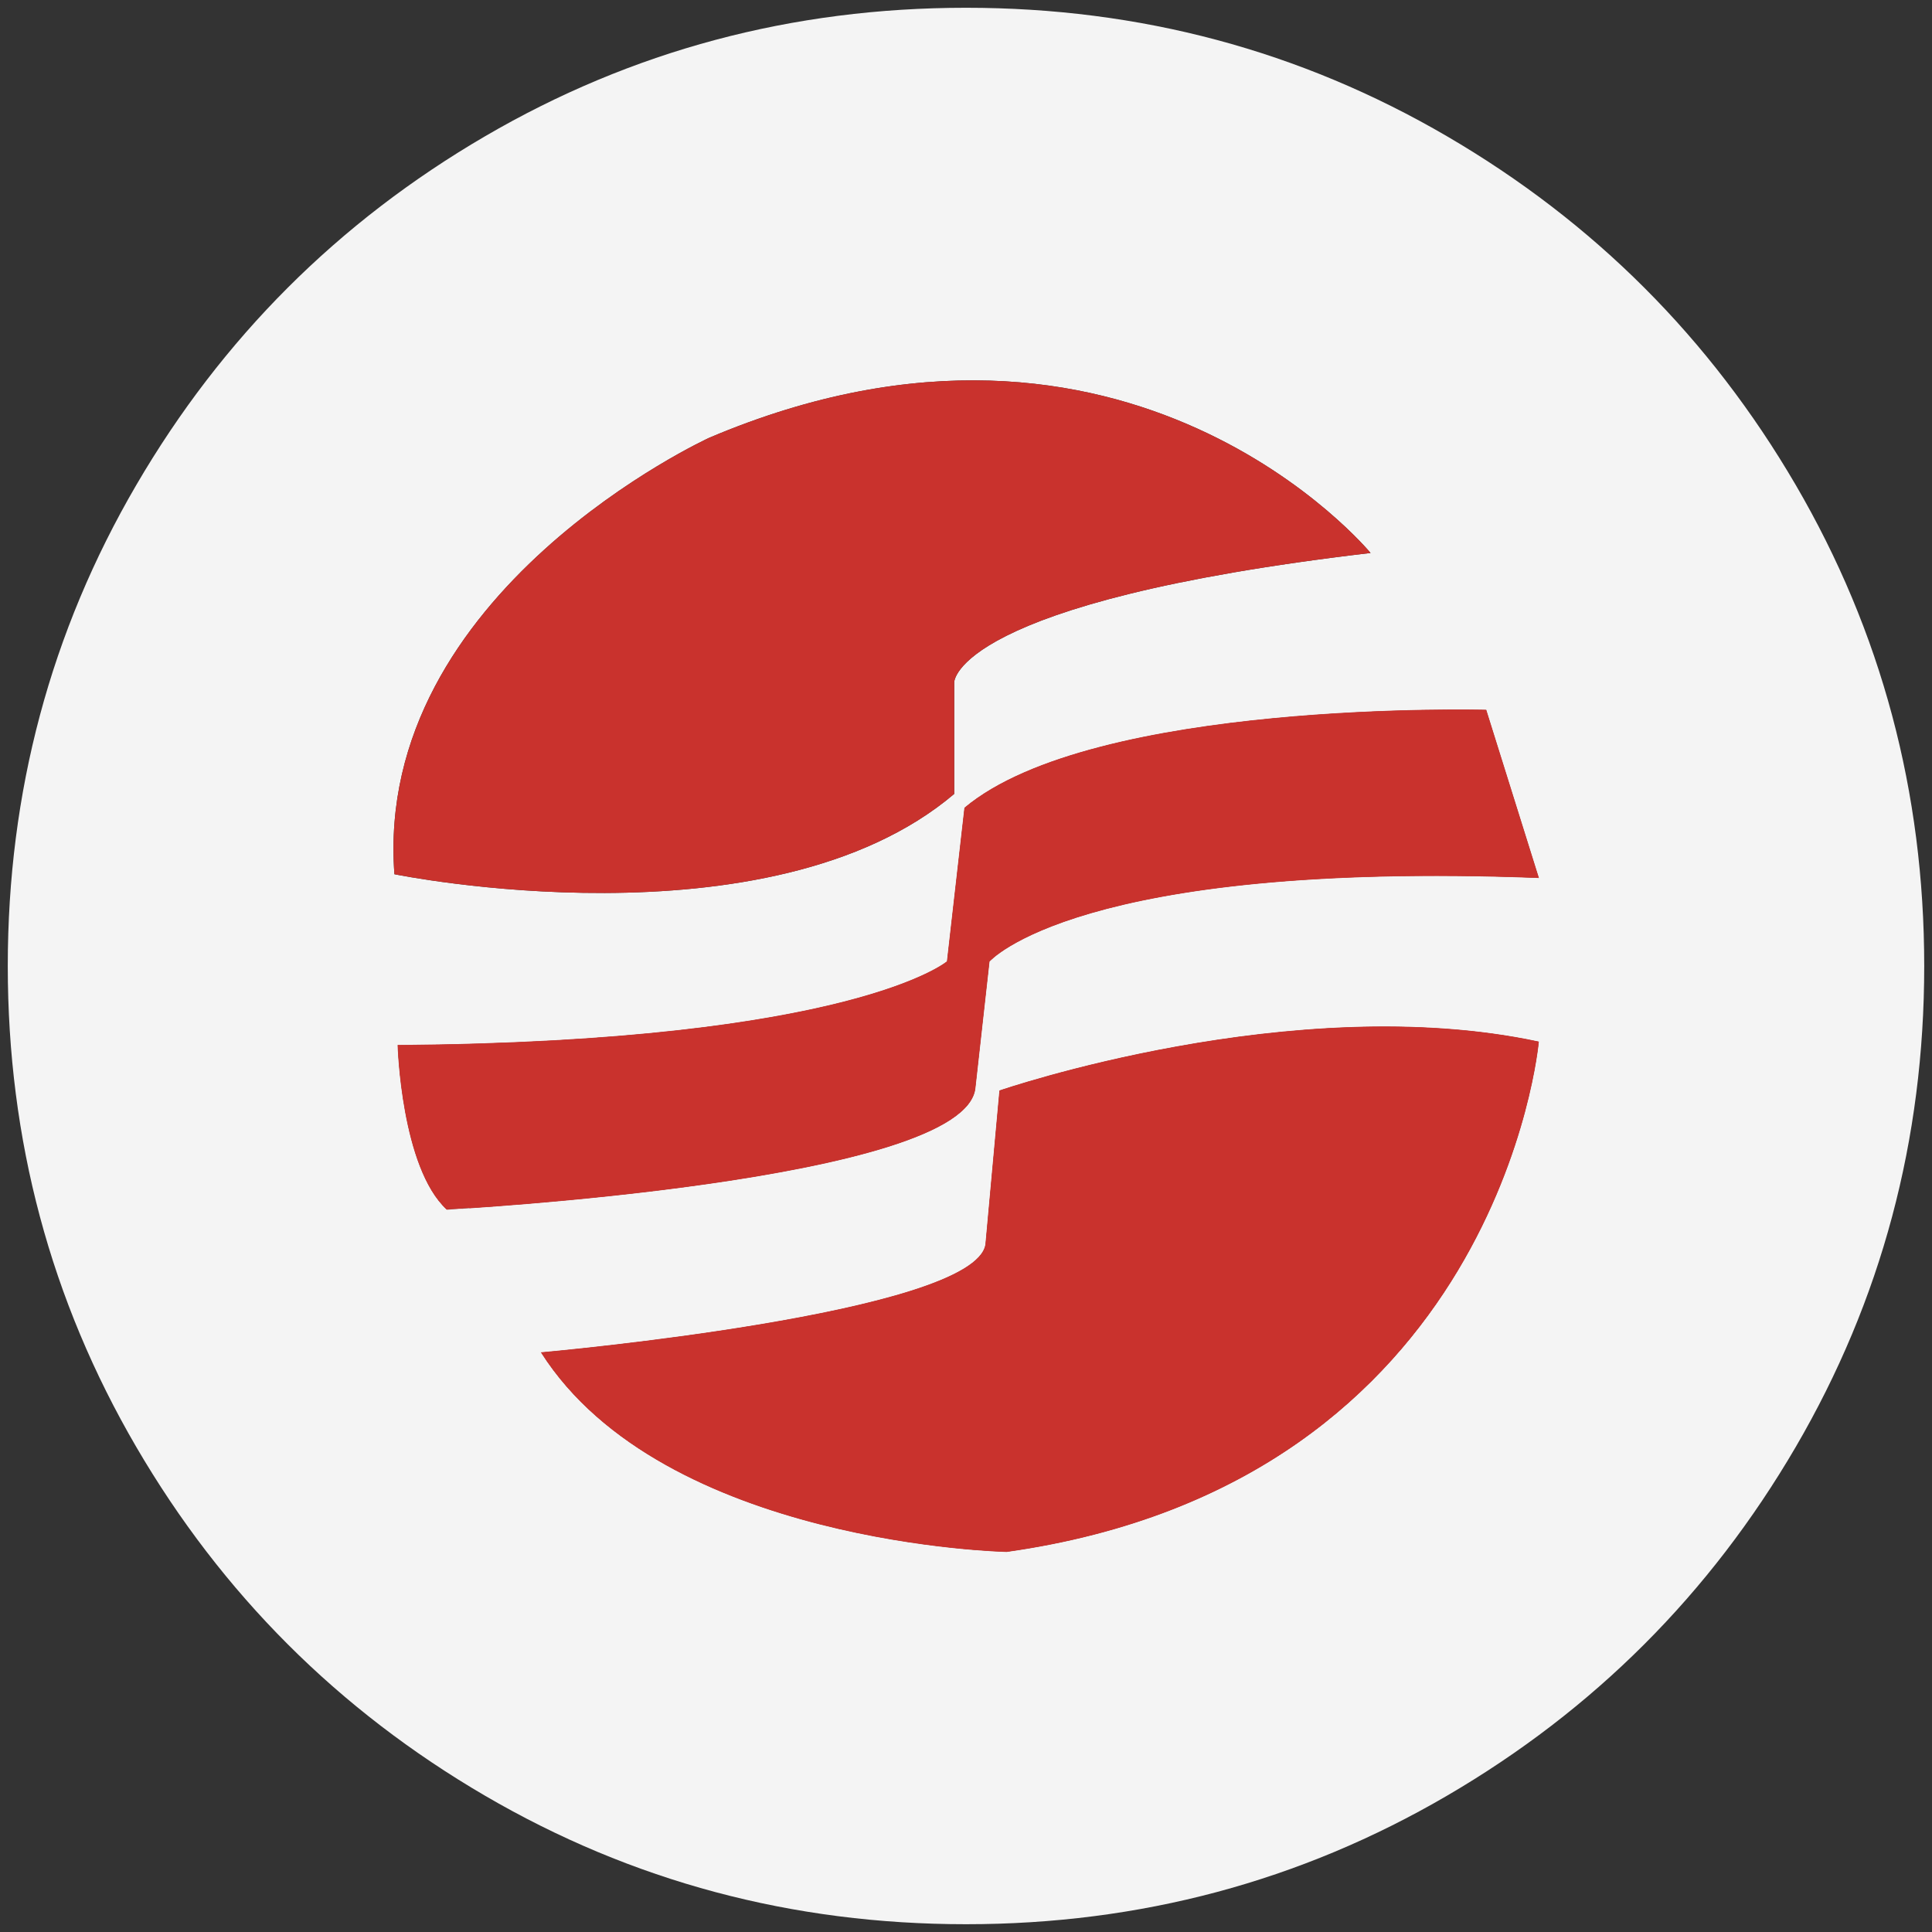 <?xml version="1.0" encoding="iso-8859-1"?>
<!-- Generator: Adobe Illustrator 22.0.1, SVG Export Plug-In . SVG Version: 6.00 Build 0)  -->
<svg version="1.1" id="Layer_1" xmlns="http://www.w3.org/2000/svg" xmlns:xlink="http://www.w3.org/1999/xlink" x="0px" y="0px"
	 viewBox="0 0 438.53 438.53" style="enable-background:new 0 0 438.53 438.53;" xml:space="preserve">
<rect x="0" y="0" width="438.53" height="438.53" fill="#333333" stroke="none"/>
<g id="_x31_32">
	<g>
		<path style="fill:#F4F4F4;" d="M407.603,110.087c-19.45-33.321-45.833-59.704-79.155-79.153
			c-33.328-19.448-69.711-29.17-109.176-29.17c-39.461,0-75.854,9.722-109.177,29.17C76.771,50.38,50.388,76.763,30.938,110.087
			c-19.451,33.326-29.173,69.72-29.173,109.178c0,39.46,9.725,75.847,29.17,109.175c19.449,33.321,45.832,59.704,79.156,79.155
			c33.326,19.447,69.717,29.17,109.177,29.17s75.854-9.723,109.179-29.17c33.322-19.444,59.704-45.834,79.152-79.155
			c19.445-33.325,29.166-69.718,29.166-109.175C436.766,179.803,427.044,143.409,407.603,110.087z M161,99.358
			c95.301-40.42,150.095,26.156,150.095,26.156c-94.505,11.094-94.505,29.325-94.505,29.325v25.363
			C174.501,215.867,89.526,198.43,89.526,198.43C84.76,134.232,161,99.358,161,99.358z M101.44,274.515
			c-10.325-9.51-11.121-37.25-11.121-37.25c103.241-0.791,124.684-19.022,124.684-19.022l3.97-34.872
			c29.383-24.572,118.331-22.191,118.331-22.191l0,0l11.912,38.042c-104.828-3.965-124.682,19.02-124.682,19.02l-3.179,28.534
			C219.769,268.175,101.44,274.515,101.44,274.515z M228.507,352.195c0,0-77.827-1.587-105.623-45.18
			c0,0,98.475-8.719,100.858-24.569l3.176-34.875c0,0,66.711-22.985,122.301-11.094
			C349.219,236.476,340.483,336.342,228.507,352.195z"/>
		<path style="fill:#C9322D;" d="M216.59,180.202v-25.363c0,0,0-18.231,94.505-29.325c0,0-54.794-66.576-150.095-26.156
			c0,0-76.24,34.875-71.474,99.072C89.526,198.43,174.501,215.867,216.59,180.202z"/>
		<path style="fill:#C9322D;stroke:#C9322D;stroke-width:0.136;stroke-miterlimit:2.613;" d="M221.356,246.775l3.179-28.534
			c0,0,19.854-22.985,124.682-19.02l-11.912-38.042l0,0c0,0-88.948-2.38-118.331,22.191l-3.97,34.872
			c0,0-21.444,18.231-124.684,19.022c0,0,0.796,27.741,11.121,37.25C101.44,274.515,219.769,268.175,221.356,246.775z"/>
		<path style="fill:#C9322D;stroke:#C9322D;stroke-width:0.136;stroke-miterlimit:2.613;" d="M226.918,247.571l-3.176,34.875
			c-2.383,15.85-100.858,24.569-100.858,24.569c27.796,43.594,105.623,45.18,105.623,45.18
			c111.976-15.853,120.712-115.719,120.712-115.719C293.629,224.586,226.918,247.571,226.918,247.571z"/>
	</g>
</g>
</svg>
